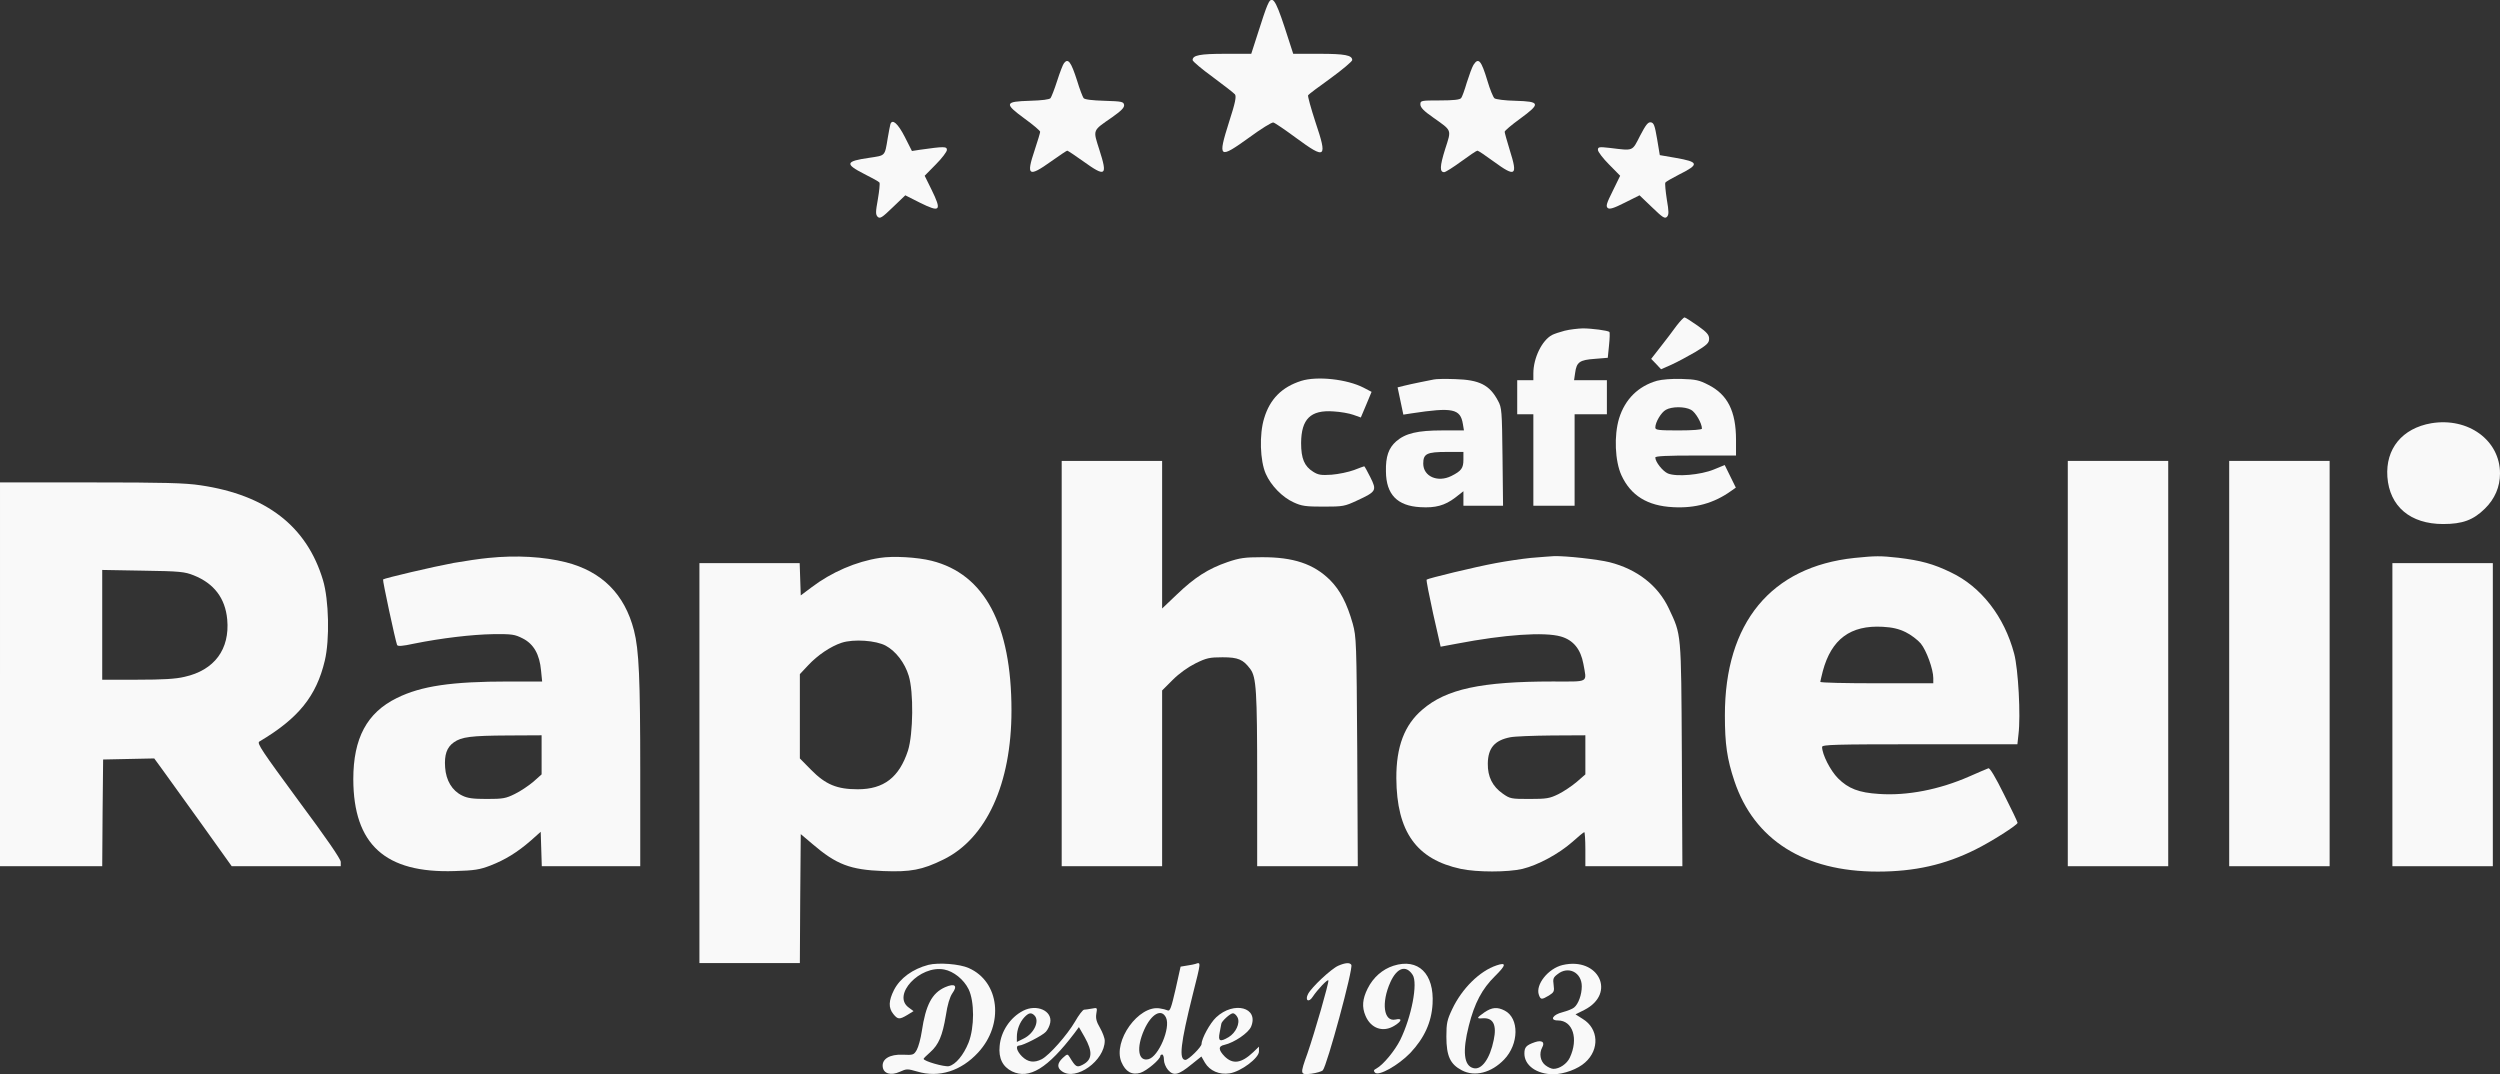 <?xml version="1.0" standalone="no"?>
<!DOCTYPE svg PUBLIC "-//W3C//DTD SVG 20010904//EN"
 "http://www.w3.org/TR/2001/REC-SVG-20010904/DTD/svg10.dtd">
<svg version="1.0" xmlns="http://www.w3.org/2000/svg"
 width="1394pt" height="599pt" viewBox="0 0 1394 599"
 preserveAspectRatio="xMidYMid meet">

<rect x="0" y="0" width="1394" height="599" fill="#333333" stroke="none"/>

<g transform="translate(0,599) scale(0.1,-0.1)"
fill="#f9f9f9" stroke="none">
<path d="M7066 5958 c-8 -18 -31 -86 -51 -150 l-38 -118 -144 0 c-143 0 -183
-8 -183 -35 0 -7 51 -50 113 -95 61 -45 117 -89 123 -96 9 -12 2 -47 -33 -155
-64 -203 -57 -208 115 -84 64 47 124 84 132 82 9 -2 66 -41 127 -86 166 -122
176 -114 108 88 -25 77 -44 145 -41 150 3 5 60 48 126 95 66 48 120 94 120
101 0 27 -40 35 -184 35 l-145 0 -48 148 c-53 161 -71 184 -97 120z"/>
<path d="M5933 5638 c-6 -7 -23 -51 -38 -98 -15 -47 -32 -90 -37 -97 -6 -8
-48 -13 -116 -15 -141 -4 -144 -15 -28 -100 47 -34 86 -67 86 -73 0 -5 -14
-52 -31 -103 -48 -143 -34 -152 92 -62 46 33 87 60 90 60 3 0 44 -27 90 -60
125 -90 136 -81 89 65 -36 114 -40 104 71 181 51 36 69 54 67 69 -3 18 -12 20
-110 23 -68 2 -110 7 -116 15 -5 7 -22 50 -36 97 -34 106 -50 127 -73 98z"/>
<path d="M8216 5628 c-8 -13 -24 -57 -37 -98 -12 -41 -26 -81 -32 -87 -6 -9
-43 -13 -118 -13 -106 0 -109 -1 -109 -22 0 -17 19 -37 71 -73 107 -76 103
-65 67 -177 -30 -96 -31 -128 -5 -128 7 0 50 27 95 60 45 33 85 60 90 60 5 0
45 -27 90 -60 123 -90 136 -81 91 61 -16 52 -29 99 -29 104 0 6 39 39 86 73
116 85 113 96 -26 100 -57 1 -110 8 -117 14 -7 6 -25 49 -39 97 -35 116 -50
132 -78 89z"/>
<path d="M4965 5298 c-2 -7 -9 -42 -15 -78 -17 -103 -12 -96 -103 -110 -133
-19 -138 -34 -28 -90 44 -22 82 -43 85 -48 3 -5 -1 -47 -9 -93 -13 -72 -13
-85 -1 -98 13 -12 24 -5 84 53 l70 67 81 -41 c115 -57 124 -47 64 75 l-37 75
62 63 c34 34 62 71 62 81 0 20 -15 20 -150 1 l-45 -7 -40 79 c-38 74 -69 102
-80 71z"/>
<path d="M9145 5233 c-45 -88 -35 -84 -167 -68 -62 7 -68 6 -68 -11 0 -10 28
-47 62 -81 l62 -63 -41 -84 c-35 -70 -40 -86 -28 -96 10 -8 32 -2 95 30 l82
41 70 -67 c59 -57 71 -65 83 -53 11 12 11 28 -1 98 -7 46 -11 88 -8 93 3 5 38
25 77 45 114 57 111 70 -21 93 l-87 15 -15 90 c-13 76 -18 90 -35 93 -16 2
-28 -14 -60 -75z"/>
<path d="M9348 4173 c-19 -27 -59 -79 -88 -116 l-53 -68 28 -29 27 -29 57 25
c31 14 91 46 134 71 66 40 77 51 77 74 0 22 -12 36 -64 73 -36 25 -68 46 -73
46 -5 0 -25 -21 -45 -47z"/>
<path d="M8725 4146 c-27 -7 -60 -18 -71 -24 -56 -30 -104 -128 -104 -214 l0
-38 -45 0 -45 0 0 -95 0 -95 45 0 45 0 0 -255 0 -255 115 0 115 0 0 255 0 255
90 0 90 0 0 95 0 95 -91 0 -92 0 6 41 c8 60 25 72 109 78 l73 6 7 70 c4 38 5
71 2 74 -7 8 -99 20 -149 20 -27 -1 -72 -6 -100 -13z"/>
<path d="M7255 3866 c-107 -34 -174 -101 -206 -208 -28 -90 -23 -238 9 -310
29 -66 93 -131 155 -159 45 -21 68 -24 167 -24 110 0 118 2 187 34 108 50 111
56 74 130 -17 34 -32 61 -34 61 -1 0 -27 -9 -57 -21 -30 -11 -86 -23 -125 -26
-58 -4 -75 -1 -102 16 -50 31 -68 74 -68 161 1 134 53 185 180 176 39 -2 89
-11 111 -19 l42 -15 30 71 30 72 -44 23 c-93 48 -260 66 -349 38z"/>
<path d="M7995 3874 c-11 -2 -45 -9 -75 -15 -30 -6 -71 -15 -91 -20 l-36 -9
16 -76 16 -76 45 7 c230 35 273 26 287 -59 l6 -36 -120 0 c-139 0 -206 -16
-258 -61 -42 -37 -59 -85 -57 -168 1 -128 63 -192 192 -199 84 -5 136 9 194
53 l46 36 0 -41 0 -40 111 0 110 0 -3 273 c-3 256 -4 274 -25 312 -47 89 -104
117 -238 121 -55 2 -109 1 -120 -2z m165 -447 c0 -47 -11 -63 -67 -91 -76 -38
-157 -3 -157 69 0 55 20 65 131 65 l93 0 0 -43z"/>
<path d="M9240 3867 c-105 -30 -179 -103 -212 -210 -29 -96 -23 -238 13 -317
52 -113 145 -171 288 -178 123 -7 228 22 323 90 l27 19 -31 63 -31 63 -61 -25
c-73 -30 -208 -42 -256 -22 -28 12 -70 64 -70 89 0 8 64 11 225 11 l225 0 0
88 c0 159 -47 252 -154 306 -50 26 -71 31 -149 33 -54 2 -111 -3 -137 -10z
m189 -162 c25 -13 61 -75 61 -105 0 -6 -52 -10 -130 -10 -112 0 -130 2 -130
16 0 30 33 85 59 99 34 19 105 19 140 0z"/>
<path d="M13557 3630 c-162 -28 -256 -142 -245 -299 12 -165 128 -263 311
-263 108 0 168 22 233 86 55 54 84 121 84 196 0 185 -177 314 -383 280z"/>
<path d="M5920 2290 l0 -1130 280 0 280 0 0 490 0 490 59 59 c36 36 85 71 127
92 61 30 78 34 151 34 87 0 115 -12 155 -66 33 -45 38 -122 38 -615 l0 -484
281 0 280 0 -3 638 c-4 615 -5 640 -25 714 -32 113 -70 187 -127 244 -91 90
-205 128 -381 127 -93 0 -123 -4 -190 -27 -108 -37 -184 -86 -282 -180 l-83
-79 0 412 0 411 -280 0 -280 0 0 -1130z"/>
<path d="M11530 2290 l0 -1130 280 0 280 0 0 1130 0 1130 -280 0 -280 0 0
-1130z"/>
<path d="M12430 2290 l0 -1130 280 0 280 0 0 1130 0 1130 -280 0 -280 0 0
-1130z"/>
<path d="M0 2230 l0 -1070 285 0 285 0 2 298 3 297 142 3 143 3 46 -63 c25
-35 123 -170 216 -300 l170 -238 304 0 304 0 0 24 c0 16 -82 135 -236 342
-202 275 -233 320 -218 329 218 129 318 253 365 451 28 117 23 339 -10 449
-90 300 -315 475 -683 529 -85 13 -204 16 -612 16 l-506 0 0 -1070z m1080 552
c113 -45 176 -127 187 -246 15 -166 -71 -283 -238 -320 -49 -12 -123 -16 -263
-16 l-196 0 0 306 0 306 228 -4 c205 -3 232 -6 282 -26z"/>
<path d="M2724 2879 c-44 -4 -132 -17 -195 -28 -113 -21 -386 -85 -393 -92 -4
-4 68 -338 78 -365 3 -9 30 -7 94 7 154 31 323 51 442 53 105 1 120 -1 165
-24 61 -31 94 -89 102 -180 l6 -60 -184 0 c-323 0 -490 -25 -626 -92 -167 -82
-243 -224 -243 -453 1 -364 178 -525 565 -512 111 3 140 8 200 31 82 32 149
73 225 139 l55 49 3 -96 3 -96 274 0 275 0 0 523 c0 525 -7 683 -35 792 -52
202 -179 329 -380 380 -123 31 -275 40 -431 24z m296 -1098 l0 -109 -46 -41
c-26 -22 -72 -53 -103 -68 -50 -25 -67 -28 -156 -28 -78 0 -108 4 -138 19 -56
27 -90 84 -95 157 -5 70 9 112 49 140 43 30 95 37 302 38 l187 1 0 -109z"/>
<path d="M4905 2879 c-131 -20 -268 -79 -380 -164 l-60 -45 -3 90 -3 90 -279
0 -280 0 0 -1115 0 -1115 280 0 280 0 2 360 3 359 65 -55 c134 -115 211 -144
395 -151 152 -6 217 6 335 64 240 117 380 423 380 831 0 479 -150 761 -445
835 -79 20 -215 28 -290 16z m35 -490 c56 -31 105 -95 127 -167 28 -90 25
-324 -4 -417 -49 -150 -135 -216 -280 -216 -116 0 -179 26 -260 108 l-63 64 0
235 0 235 46 49 c53 57 126 106 187 126 67 22 193 13 247 -17z"/>
<path d="M8535 2879 c-49 -5 -137 -18 -195 -29 -114 -21 -378 -85 -385 -92 -3
-3 14 -88 36 -189 l42 -185 91 17 c266 51 488 66 579 40 70 -20 111 -71 126
-153 19 -108 36 -98 -171 -98 -399 0 -594 -42 -727 -157 -100 -85 -146 -207
-145 -383 2 -298 112 -452 360 -505 90 -19 261 -19 343 0 87 21 203 84 278
150 33 30 64 55 67 55 3 0 6 -43 6 -95 l0 -95 270 0 271 0 -3 623 c-4 690 -2
664 -73 815 -60 127 -176 218 -330 257 -64 16 -244 36 -310 34 -22 -1 -80 -6
-130 -10z m305 -1098 l0 -109 -47 -41 c-27 -23 -73 -54 -103 -69 -49 -24 -66
-27 -162 -27 -102 0 -108 1 -149 30 -57 40 -84 94 -83 167 1 87 38 130 125
147 24 5 128 9 232 10 l187 1 0 -109z"/>
<path d="M10341 2879 c-466 -49 -724 -362 -723 -879 0 -159 12 -242 53 -365
110 -328 389 -505 799 -505 206 0 375 38 545 123 89 44 235 137 235 149 0 5
-34 76 -76 159 -47 95 -79 149 -87 145 -7 -2 -54 -23 -105 -45 -168 -74 -348
-109 -505 -98 -112 7 -171 30 -228 87 -43 43 -89 134 -89 175 0 13 73 15 544
15 l545 0 6 55 c13 104 -1 363 -24 450 -55 207 -184 373 -352 453 -98 48 -170
67 -294 82 -101 11 -125 11 -244 -1z m285 -414 c29 -14 67 -43 84 -63 32 -39
70 -144 70 -193 l0 -29 -315 0 c-173 0 -315 3 -315 8 0 4 7 31 14 60 48 178
154 257 334 247 54 -3 89 -11 128 -30z"/>
<path d="M13340 2005 l0 -845 280 0 280 0 0 845 0 845 -280 0 -280 0 0 -845z"/>
<path d="M5177 610 c-88 -23 -158 -74 -192 -140 -30 -60 -32 -99 -4 -134 25
-31 34 -32 79 -5 l34 21 -27 20 c-95 69 62 238 198 212 52 -10 109 -55 136
-110 33 -68 33 -212 0 -297 -28 -70 -72 -123 -110 -132 -25 -5 -141 28 -141
41 0 3 17 19 37 37 47 42 68 91 87 204 9 61 22 103 36 124 32 44 14 58 -41 34
-73 -33 -107 -99 -129 -245 -6 -41 -19 -88 -28 -104 -16 -28 -20 -30 -78 -27
-73 3 -117 -24 -112 -67 4 -39 46 -51 96 -28 37 17 42 17 97 1 121 -36 244 3
339 106 146 158 120 395 -52 471 -50 23 -169 32 -225 18z"/>
<path d="M6665 615 c-5 -2 -26 -6 -46 -9 l-36 -6 -28 -126 c-24 -104 -31 -124
-44 -118 -9 4 -28 9 -43 11 -118 21 -264 -182 -215 -299 23 -54 58 -74 106
-60 35 11 111 75 111 94 0 4 5 8 10 8 6 0 10 -13 10 -29 0 -17 10 -42 23 -57
31 -35 58 -29 131 31 l55 44 20 -35 c27 -45 80 -68 137 -59 62 9 164 85 164
122 l0 27 -32 -31 c-66 -62 -113 -69 -159 -24 -36 37 -37 58 -1 65 55 13 133
66 148 101 45 108 -96 145 -195 52 -34 -32 -81 -118 -81 -148 0 -17 -73 -89
-90 -89 -38 0 -27 92 40 361 48 191 48 185 15 174z m-163 -300 c26 -57 -42
-217 -98 -231 -58 -15 -69 63 -24 164 40 89 97 121 122 67z m399 1 c15 -31
-10 -85 -50 -109 -49 -29 -60 -23 -50 26 4 23 8 45 9 48 1 14 50 59 65 59 8 0
20 -11 26 -24z"/>
<path d="M7462 605 c-39 -17 -148 -119 -168 -157 -19 -36 3 -51 25 -17 27 41
85 102 88 92 4 -12 -76 -289 -116 -405 -43 -120 -43 -122 21 -115 28 4 57 12
64 19 23 24 171 569 159 588 -8 14 -34 12 -73 -5z"/>
<path d="M7770 605 c-62 -20 -113 -65 -144 -127 -29 -58 -33 -103 -12 -152 30
-71 98 -95 162 -55 42 26 44 43 5 34 -66 -14 -80 94 -28 209 37 81 87 97 124
40 30 -46 -6 -233 -69 -362 -31 -62 -95 -139 -133 -160 -16 -8 -17 -13 -8 -23
21 -21 130 41 197 110 78 83 118 170 124 273 10 169 -80 257 -218 213z"/>
<path d="M8345 607 c-94 -31 -193 -129 -247 -243 -29 -61 -33 -79 -33 -154 0
-108 21 -154 86 -188 72 -38 165 -14 236 60 83 86 85 231 3 273 -41 21 -70 19
-113 -10 -44 -31 -46 -36 -9 -33 58 4 79 -37 61 -121 -21 -105 -68 -169 -113
-157 -54 13 -62 94 -26 236 32 127 74 206 146 277 63 62 65 79 9 60z"/>
<path d="M8713 609 c-80 -19 -153 -110 -132 -167 10 -27 15 -27 56 -3 28 18
31 23 26 59 -5 34 -2 42 22 60 60 48 135 10 135 -68 0 -46 -19 -99 -43 -118
-9 -8 -38 -19 -64 -26 -56 -14 -74 -46 -26 -46 83 0 116 -102 66 -208 -16 -34
-57 -62 -91 -62 -11 0 -31 9 -46 21 -27 22 -35 64 -17 98 17 30 -1 43 -40 30
-49 -17 -59 -28 -59 -64 0 -66 69 -115 161 -115 59 0 138 29 178 66 81 72 75
188 -13 242 l-41 26 50 25 c179 92 79 297 -122 250z"/>
<path d="M5705 354 c-72 -37 -124 -115 -131 -196 -7 -69 17 -116 69 -142 96
-46 199 17 348 213 l25 34 32 -56 c46 -82 43 -126 -11 -154 -33 -17 -39 -13
-73 43 -11 18 -13 18 -38 -5 -32 -30 -33 -55 -4 -75 78 -55 238 60 238 171 0
15 -12 46 -26 71 -20 34 -25 53 -21 79 6 35 6 35 -25 29 -17 -3 -36 -6 -43 -6
-7 0 -30 -30 -51 -67 -44 -75 -143 -187 -185 -209 -43 -22 -77 -17 -110 15
-30 30 -38 61 -16 61 21 0 131 56 149 77 10 11 21 33 24 50 13 67 -76 106
-151 67z m63 -26 c30 -30 -1 -99 -58 -128 l-40 -20 0 29 c0 39 16 81 42 109
24 25 38 28 56 10z"/>
</g>
</svg>
